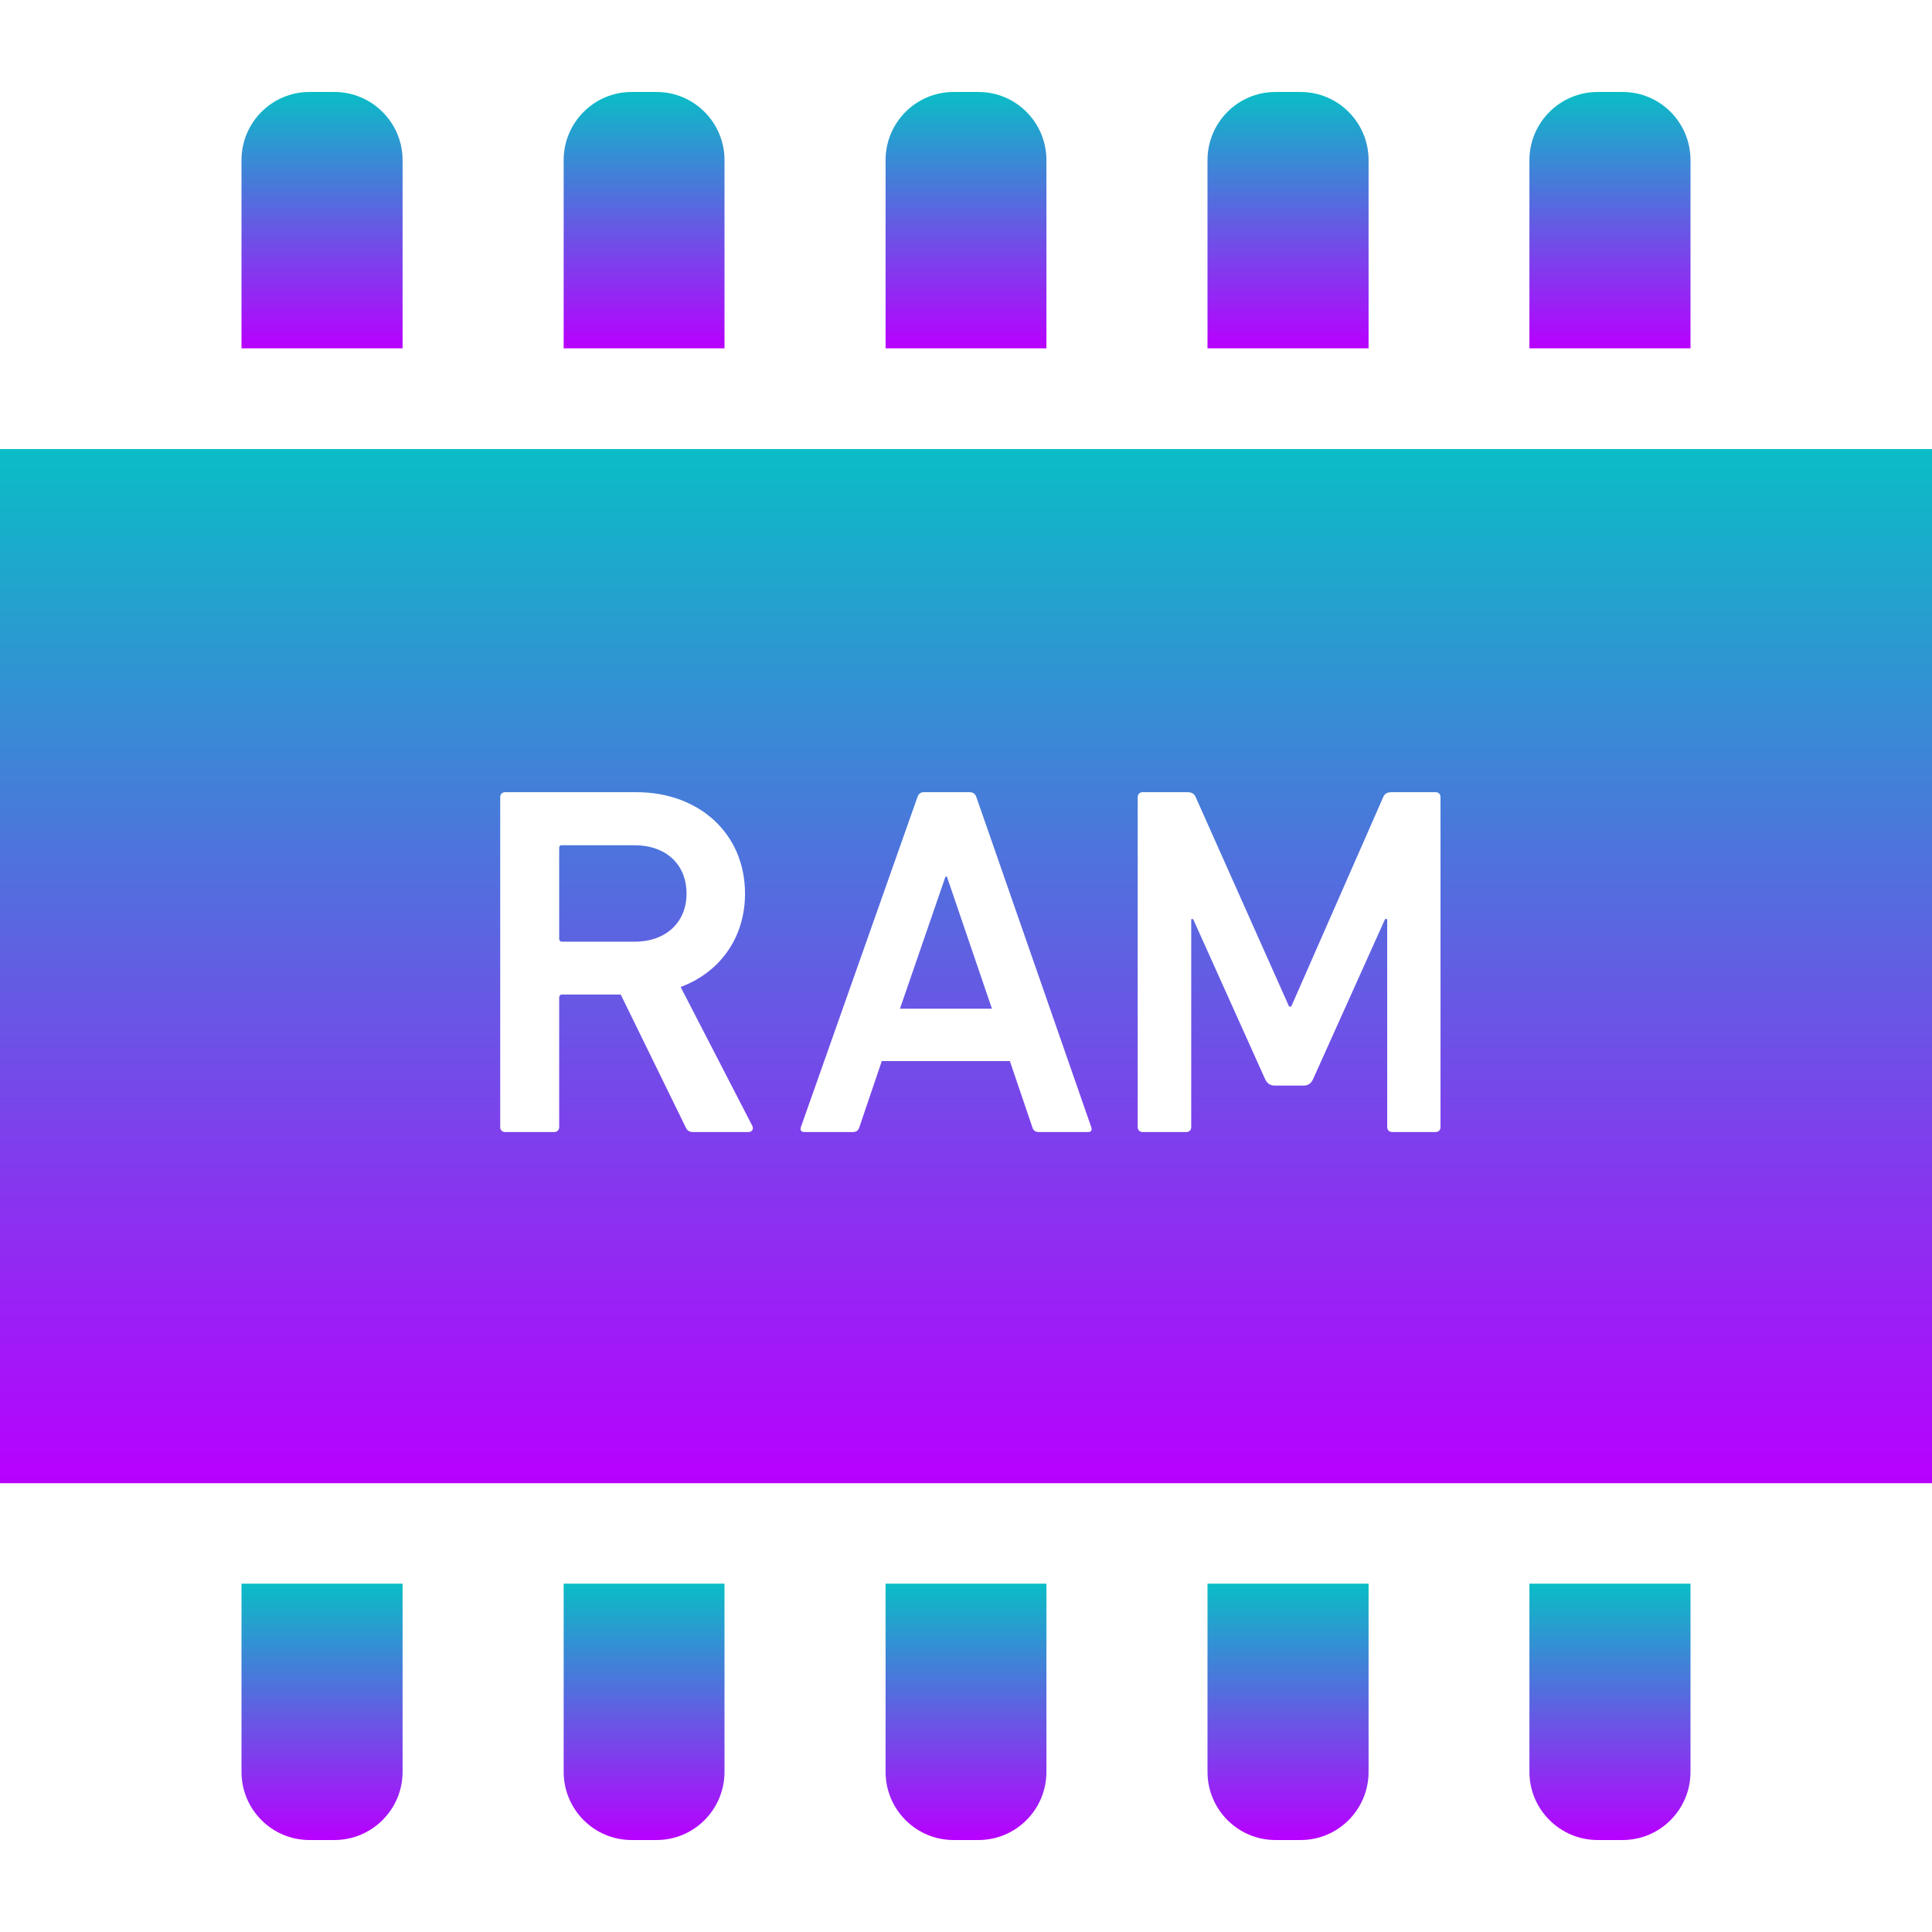 <?xml version="1.0" encoding="UTF-8" standalone="no"?>

<svg
   height="16"
   width="16"
   version="1.1"
   id="_x32_"
   viewBox="0 0 10.24 10.24"
   xml:space="preserve"
   xmlns="http://www.w3.org/2000/svg"
   xmlns:svg="http://www.w3.org/2000/svg"
   xmlns:rdf="http://www.w3.org/1999/02/22-rdf-syntax-ns#"
   xmlns:cc="http://creativecommons.org/ns#"
   xmlns:dc="http://purl.org/dc/elements/1.1/">
      <defs>
            <style id="current-color-scheme" type="text/css">
                  .ColorScheme-Text { color: #0abdc6; } .ColorScheme-Highlight { color:#5294e2; }
            </style>
            <linearGradient id="arrongin" x1="0%" x2="0%" y1="0%" y2="100%">
                  <stop offset="0%" style="stop-color:#dd9b44; stop-opacity:1"/>
                  <stop offset="100%" style="stop-color:#ad6c16; stop-opacity:1"/>
            </linearGradient>
            <linearGradient id="aurora" x1="0%" x2="0%" y1="0%" y2="100%">
                  <stop offset="0%" style="stop-color:#09D4DF; stop-opacity:1"/>
                  <stop offset="100%" style="stop-color:#9269F4; stop-opacity:1"/>
            </linearGradient>
            <linearGradient id="cyberneon" x1="0%" x2="0%" y1="0%" y2="100%">
                  <stop offset="0" style="stop-color:#0abdc6; stop-opacity:1"/>
                  <stop offset="1" style="stop-color:#ea00d9; stop-opacity:1"/>
            </linearGradient>
            <linearGradient id="fitdance" x1="0%" x2="0%" y1="0%" y2="100%">
                  <stop offset="0%" style="stop-color:#1AD6AB; stop-opacity:1"/>
                  <stop offset="100%" style="stop-color:#329DB6; stop-opacity:1"/>
            </linearGradient>
            <linearGradient id="oomox" x1="0%" x2="0%" y1="0%" y2="100%">
                  <stop offset="0%" style="stop-color:#0abdc6; stop-opacity:1"/>
                  <stop offset="100%" style="stop-color:#b800ff; stop-opacity:1"/>
            </linearGradient>
            <linearGradient id="rainblue" x1="0%" x2="0%" y1="0%" y2="100%">
                  <stop offset="0%" style="stop-color:#00F260; stop-opacity:1"/>
                  <stop offset="100%" style="stop-color:#0575E6; stop-opacity:1"/>
            </linearGradient>
            <linearGradient id="sunrise" x1="0%" x2="0%" y1="0%" y2="100%">
                  <stop offset="0%" style="stop-color: #FF8501; stop-opacity:1"/>
                  <stop offset="100%" style="stop-color: #FFCB01; stop-opacity:1"/>
            </linearGradient>
            <linearGradient id="telinkrin" x1="0%" x2="0%" y1="0%" y2="100%">
                  <stop offset="0%" style="stop-color: #b2ced6; stop-opacity:1"/>
                  <stop offset="100%" style="stop-color: #6da5b7; stop-opacity:1"/>
            </linearGradient>
            <linearGradient id="60spsycho" x1="0%" x2="0%" y1="0%" y2="100%">
                  <stop offset="0%" style="stop-color: #df5940; stop-opacity:1"/>
                  <stop offset="25%" style="stop-color: #d8d15f; stop-opacity:1"/>
                  <stop offset="50%" style="stop-color: #e9882a; stop-opacity:1"/>
                  <stop offset="100%" style="stop-color: #279362; stop-opacity:1"/>
            </linearGradient>
            <linearGradient id="90ssummer" x1="0%" x2="0%" y1="0%" y2="100%">
                  <stop offset="0%" style="stop-color: #f618c7; stop-opacity:1"/>
                  <stop offset="20%" style="stop-color: #94ffab; stop-opacity:1"/>
                  <stop offset="50%" style="stop-color: #fbfd54; stop-opacity:1"/>
                  <stop offset="100%" style="stop-color: #0f83ae; stop-opacity:1"/>
            </linearGradient>
      </defs>
<path
   id="path1"
   class="ColorScheme-Text"
   style="fill:url(#oomox);fill-opacity:1"
   d="M 82 24.375 C 72.052 24.375 64 32.48 64 42.438 L 64 92.312 L 106.688 92.312 L 106.688 42.438 C 106.688 32.48 98.573 24.375 88.625 24.375 L 82 24.375 z M 167.375 24.375 C 157.435 24.375 149.375 32.48 149.375 42.438 L 149.375 92.312 L 192 92.312 L 192 42.438 C 192 32.48 183.949 24.375 174 24.375 L 167.375 24.375 z M 252.688 24.375 C 242.748 24.375 234.688 32.48 234.688 42.438 L 234.688 92.312 L 277.312 92.312 L 277.312 42.438 C 277.312 32.48 269.26 24.375 259.312 24.375 L 252.688 24.375 z M 338 24.375 C 328.06 24.375 320 32.48 320 42.438 L 320 92.312 L 362.688 92.312 L 362.688 42.438 C 362.688 32.48 354.627 24.375 344.688 24.375 L 338 24.375 z M 423.375 24.375 C 413.435 24.375 405.312 32.48 405.312 42.438 L 405.312 92.312 L 448 92.312 L 448 42.438 C 448 32.48 439.976 24.375 430 24.375 L 423.375 24.375 z "
   transform="scale(0.02)" />
<path
   id="path5"
   class="ColorScheme-Text"
   d="M 64 419.688 L 64 469.562 C 64 479.52 72.052 487.625 82 487.625 L 88.625 487.625 C 98.574 487.625 106.688 479.519 106.688 469.562 L 106.688 419.688 L 64 419.688 z M 149.375 419.688 L 149.375 469.562 C 149.375 479.52 157.436 487.625 167.375 487.625 L 174 487.625 C 183.949 487.625 192 479.519 192 469.562 L 192 419.688 L 149.375 419.688 z M 234.688 419.688 L 234.688 469.562 C 234.688 479.52 242.749 487.625 252.688 487.625 L 259.312 487.625 C 269.26 487.625 277.312 479.519 277.312 469.562 L 277.312 419.688 L 234.688 419.688 z M 320 419.688 L 320 469.562 C 320 479.52 328.06 487.625 338 487.625 L 344.688 487.625 C 354.627 487.625 362.688 479.519 362.688 469.562 L 362.688 419.688 L 320 419.688 z M 405.312 419.688 L 405.312 469.562 C 405.312 479.52 413.436 487.625 423.375 487.625 L 430 487.625 C 439.976 487.625 448 479.519 448 469.562 L 448 419.688 L 405.312 419.688 z "
   style="fill:url(#oomox);fill-opacity:1"
   transform="scale(0.02)" />
<path
   id="path11"
   class="ColorScheme-Text"
   style="fill:url(#oomox);fill-opacity:1"
   d="M 0 119 L 0 393.062 L 512 393.062 L 512 119 L 0 119 z M 133.875 209.938 L 168.688 209.938 C 185.248 209.938 197.438 220.916 197.438 236.812 C 197.438 248.6 190.701 257.724 180.375 261.562 L 199.312 298.25 C 199.843 299.176 199.3 300 198.375 300 L 183.688 300 C 182.63 300 182.091 299.62 181.688 298.688 L 164.5 263.562 L 149 263.562 C 148.471 263.562 148.188 263.846 148.188 264.375 L 148.188 298.688 C 148.188 299.486 147.665 300 146.875 300 L 133.875 300 C 133.085 300 132.562 299.486 132.562 298.688 L 132.562 211.25 C 132.562 210.451 133.085 209.938 133.875 209.938 z M 244.812 209.938 L 257 209.938 C 257.924 209.938 258.49 210.451 258.75 211.25 L 289.188 298.688 C 289.447 299.486 289.236 300 288.312 300 L 275.312 300 C 274.397 300 273.822 299.62 273.562 298.688 L 267.625 281.188 L 233.688 281.188 L 227.75 298.688 C 227.481 299.62 226.932 300 226 300 L 213.188 300 C 212.256 300 211.981 299.486 212.25 298.688 L 243.125 211.25 C 243.394 210.451 243.898 209.938 244.812 209.938 z M 302.812 209.938 L 314.625 209.938 C 315.827 209.938 316.481 210.326 316.875 211.25 L 341.625 266.75 L 342.188 266.75 L 366.562 211.25 C 366.957 210.326 367.618 209.938 368.812 209.938 L 380.438 209.938 C 381.236 209.938 381.75 210.451 381.75 211.25 L 381.75 298.688 C 381.75 299.486 381.236 300 380.438 300 L 368.938 300 C 368.147 300 367.625 299.486 367.625 298.688 L 367.625 243.562 L 367.062 243.562 L 348 285.938 C 347.462 287.13 346.693 287.688 345.5 287.688 L 337.812 287.688 C 336.628 287.688 335.78 287.13 335.25 285.938 L 316.188 243.562 L 315.688 243.562 L 315.688 298.688 C 315.688 299.486 315.173 300 314.375 300 L 302.812 300 C 302.024 300 301.5 299.486 301.5 298.688 L 301.5 211.25 C 301.5 210.451 302.024 209.938 302.812 209.938 z M 148.625 224 C 148.329 224.098 148.188 224.352 148.188 224.75 L 148.188 248.75 C 148.188 249.279 148.471 249.562 149 249.562 L 168.188 249.562 C 176.396 249.562 181.938 244.491 181.938 236.812 C 181.938 229 176.395 224 168.188 224 L 149 224 C 148.868 224 148.724 223.967 148.625 224 z M 250.562 232.312 L 238.5 267.312 L 262.875 267.312 L 250.938 232.312 L 250.562 232.312 z "
   transform="scale(0.02)" />
</svg>
